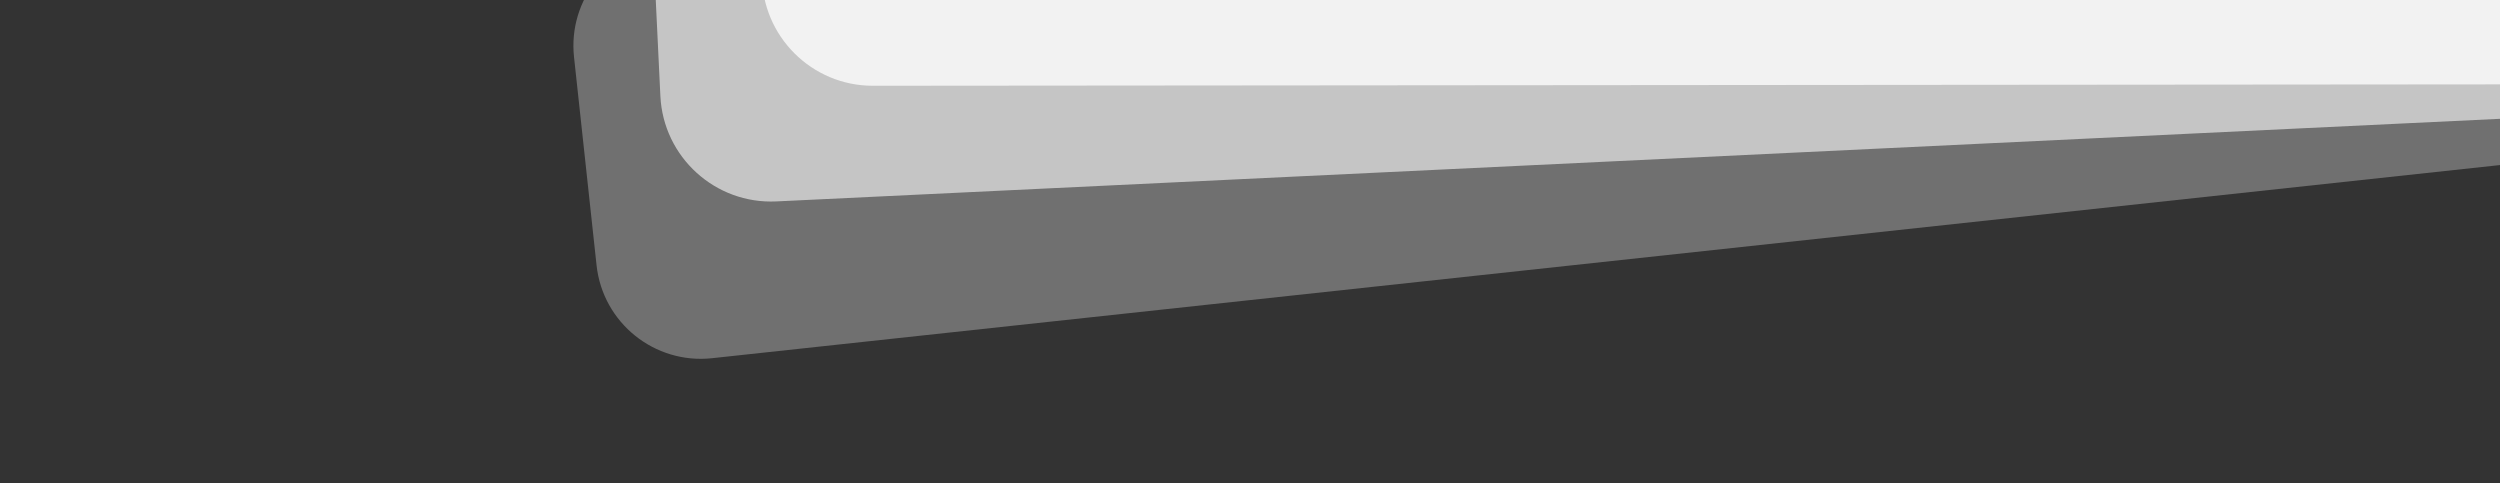 <svg width="100%" height="100%" viewBox="0 0 1920 371" version="1.1" xmlns="http://www.w3.org/2000/svg" xmlns:xlink="http://www.w3.org/1999/xlink" xml:space="preserve" style="fill-rule:evenodd;clip-rule:evenodd;stroke-linejoin:round;stroke-miterlimit:2;">
    <rect x="0" y="0" width="1920" height="371" fill="#333333" stroke="none"/>
    <g>
        <rect x="0" y="0" width="1920" height="370.992" style="fill:rgb(56,70,116);fill-opacity:0;"/>
        <clipPath id="_clip1">
            <rect x="0" y="0" width="1920" height="370.992"/>
        </clipPath>
        <g clip-path="url(#_clip1)">
            <g transform="matrix(6.997,-0.006,0.001,1.77,-841.952,-831.992)">
                <path d="M474.167,363.714C474.167,337.171 468.714,315.622 461.998,315.622L216.067,315.622C209.35,315.622 203.897,337.171 203.897,363.714L203.897,459.899C203.897,486.441 209.35,507.991 216.067,507.991L461.998,507.991C468.714,507.991 474.167,486.441 474.167,459.899L474.167,363.714Z" style="fill:white;fill-opacity:0.78;"/>
            </g>
            <g transform="matrix(7.219,-0.346,0.085,1.767,-1003.85,-668.312)">
                <path d="M474.167,363.714C474.167,337.171 468.893,315.622 462.396,315.622L215.668,315.622C209.172,315.622 203.897,337.171 203.897,363.714L203.897,459.899C203.897,486.441 209.172,507.991 215.668,507.991L462.396,507.991C468.893,507.991 474.167,486.441 474.167,459.899L474.167,363.714Z" style="fill:white;fill-opacity:0.6;"/>
            </g>
            <g transform="matrix(7.313,-0.79,0.18,1.663,-1115.72,-399.966)">
                <path d="M474.167,363.714C474.167,337.171 469.266,315.622 463.228,315.622L214.837,315.622C208.799,315.622 203.897,337.171 203.897,363.714L203.897,459.899C203.897,486.441 208.799,507.991 214.837,507.991L463.228,507.991C469.266,507.991 474.167,486.441 474.167,459.899L474.167,363.714Z" style="fill:white;fill-opacity:0.3;"/>
            </g>
        </g>
    </g>
</svg>
